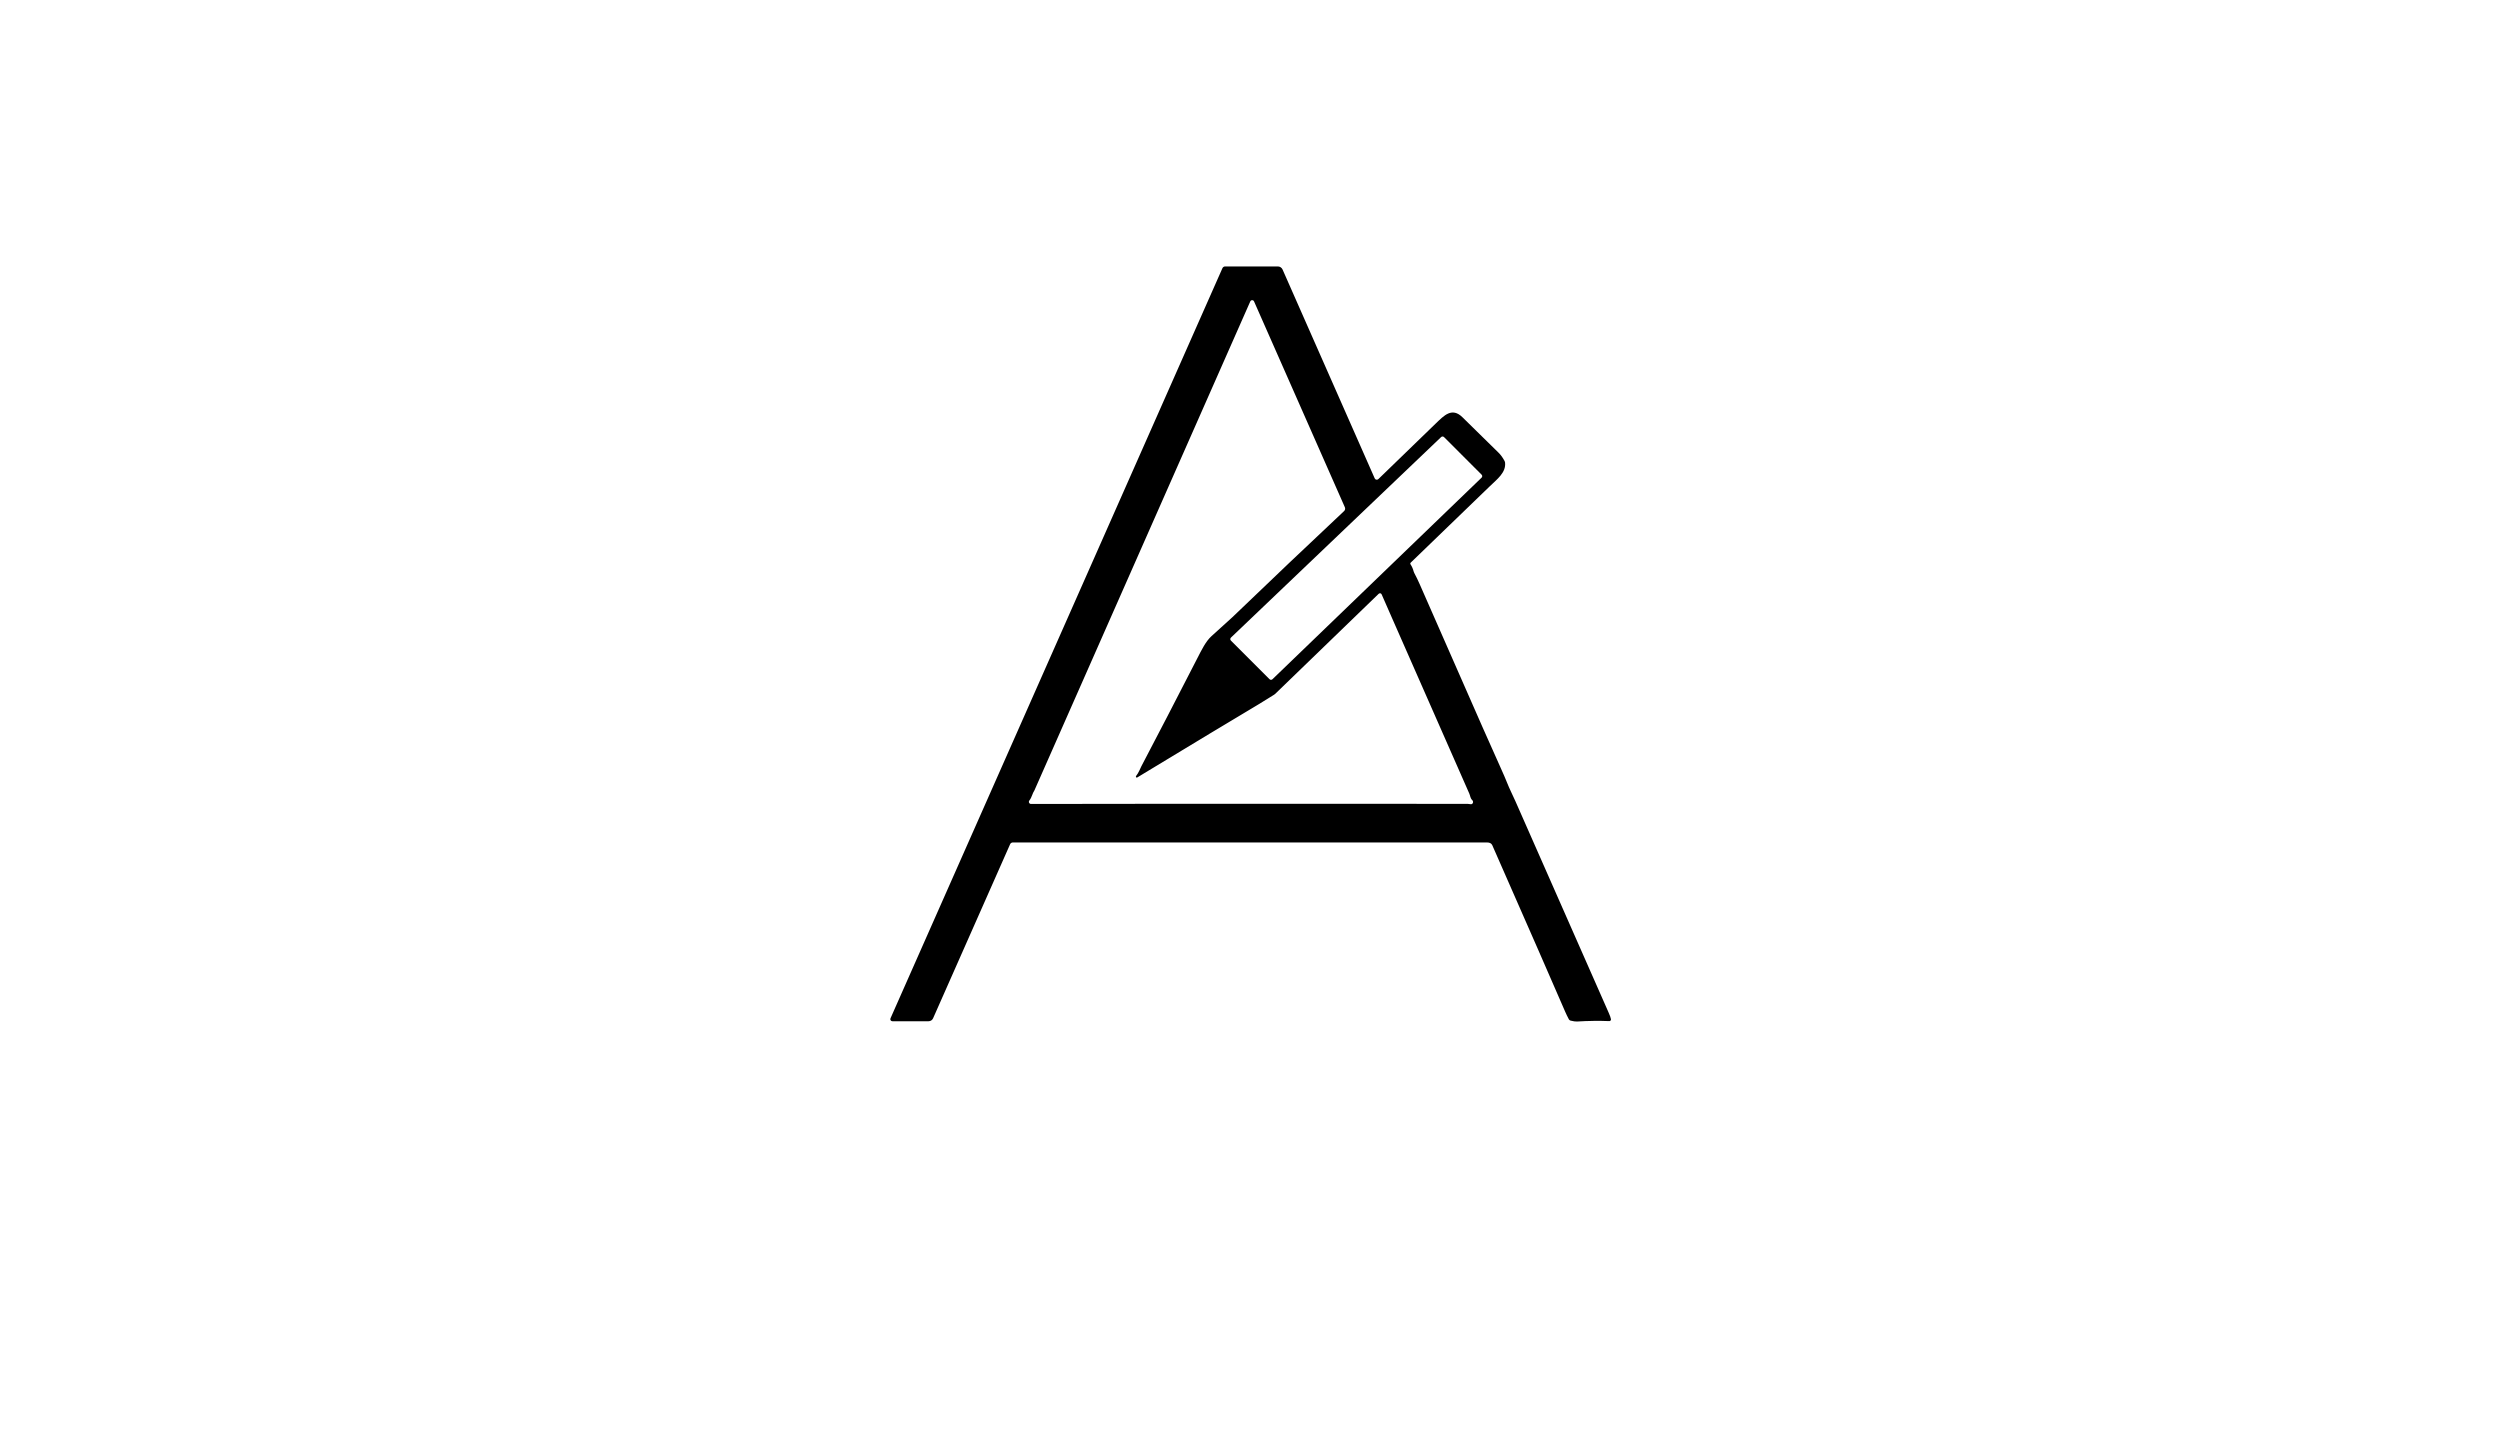 <?xml version="1.0" encoding="utf-8"?>
<svg xmlns="http://www.w3.org/2000/svg" width="490pt" height="280pt" viewBox="0 0 490 280" version="1.1" xmlns:xlink="http://www.w3.org/1999/xlink">
	<g id="surface2" data-size="141.25244781994 148" data-bboxpos="174.5 52.220857480905" data-pivot="245.12622390997 126.2208574809" data-center="245.12622390997 126.2208574809">
		<path d="M 315.749 199.767 C 315.78 199.966 315.618 200.147 315.416 200.137 Q 312.411 200.016 309.092 200.218 Q 308.654 200.243 307.823 200.038 C 307.683 200.004 307.562 199.907 307.494 199.78 Q 307.061 198.958 306.772 198.29 Q 303.459 190.607 292.486 165.664 Q 292.249 165.12 291.441 165.12 Q 218.458 165.126 198.52 165.12 C 198.287 165.12 198.072 165.257 197.979 165.472 L 182.881 199.593 C 182.728 199.938 182.386 200.162 182.007 200.162 L 174.902 200.162 C 174.61 200.162 174.417 199.864 174.535 199.596 L 239.593 52.572 C 239.686 52.358 239.901 52.221 240.134 52.221 L 250.455 52.221 C 250.856 52.221 251.22 52.457 251.382 52.824 L 269.444 93.764 C 269.568 94.047 269.935 94.118 270.156 93.904 Q 280.607 83.77 281.447 82.967 C 283.008 81.481 284.576 79.733 286.657 81.798 Q 290.209 85.325 293.718 88.731 Q 294.352 89.344 294.906 90.373 C 294.952 90.454 294.98 90.544 294.99 90.638 C 295.223 92.613 293.441 93.913 291.957 95.35 Q 289.683 97.552 276.498 110.28 C 276.408 110.367 276.392 110.504 276.461 110.607 Q 276.875 111.226 277.077 112.01 C 277.105 112.109 277.142 112.205 277.192 112.299 Q 277.777 113.394 278.271 114.526 Q 284.386 128.479 290.629 142.647 Q 292.389 146.647 294.197 150.647 Q 294.993 152.414 295.382 153.4 C 295.861 154.619 296.424 155.695 297.021 157.039 Q 302.707 169.867 313.058 193.406 Q 315.033 197.895 315.27 198.423 Q 315.687 199.35 315.749 199.767 Z M 222.846 152.411 C 222.675 152.426 222.567 152.23 222.675 152.094 Q 223.042 151.624 223.344 150.971 Q 223.674 150.255 223.677 150.249 Q 228.498 141.067 234.697 128.977 C 235.497 127.422 236.327 125.695 237.465 124.675 Q 240.884 121.608 241.54 120.977 Q 252.931 110.034 263.447 100.165 C 263.646 99.975 263.705 99.683 263.596 99.431 L 245.792 59.073 C 245.649 58.753 245.195 58.753 245.055 59.073 L 202.756 154.896 C 202.753 154.902 202.753 154.909 202.75 154.912 C 202.352 155.475 202.252 156.271 201.752 156.902 C 201.534 157.176 201.733 157.58 202.084 157.577 Q 203.624 157.562 224.483 157.549 Q 265.282 157.524 287.696 157.559 C 287.879 157.559 288.172 157.643 288.34 157.63 C 288.713 157.596 288.853 157.117 288.57 156.837 C 288.156 156.426 288.197 156.028 287.985 155.549 Q 280.641 138.918 272.803 121.058 Q 271.705 118.554 270.8 116.492 C 270.7 116.265 270.405 116.205 270.225 116.38 L 249.96 135.978 C 249.895 136.044 249.82 136.103 249.739 136.153 Q 246.896 137.919 246.753 138.003 Q 239.22 142.492 223.027 152.305 Q 222.853 152.411 222.846 152.411 Z M 248.828 133.126 C 248.987 133.285 249.238 133.285 249.4 133.132 L 290.393 93.621 C 290.557 93.462 290.557 93.198 290.399 93.039 L 283.03 85.67 C 282.875 85.515 282.623 85.512 282.461 85.664 L 241.263 124.971 C 241.098 125.129 241.095 125.394 241.257 125.555 L 248.828 133.126 Z" style="fill:#000000;"/>
	</g>
	<g id="surface4">
	</g>
</svg>
